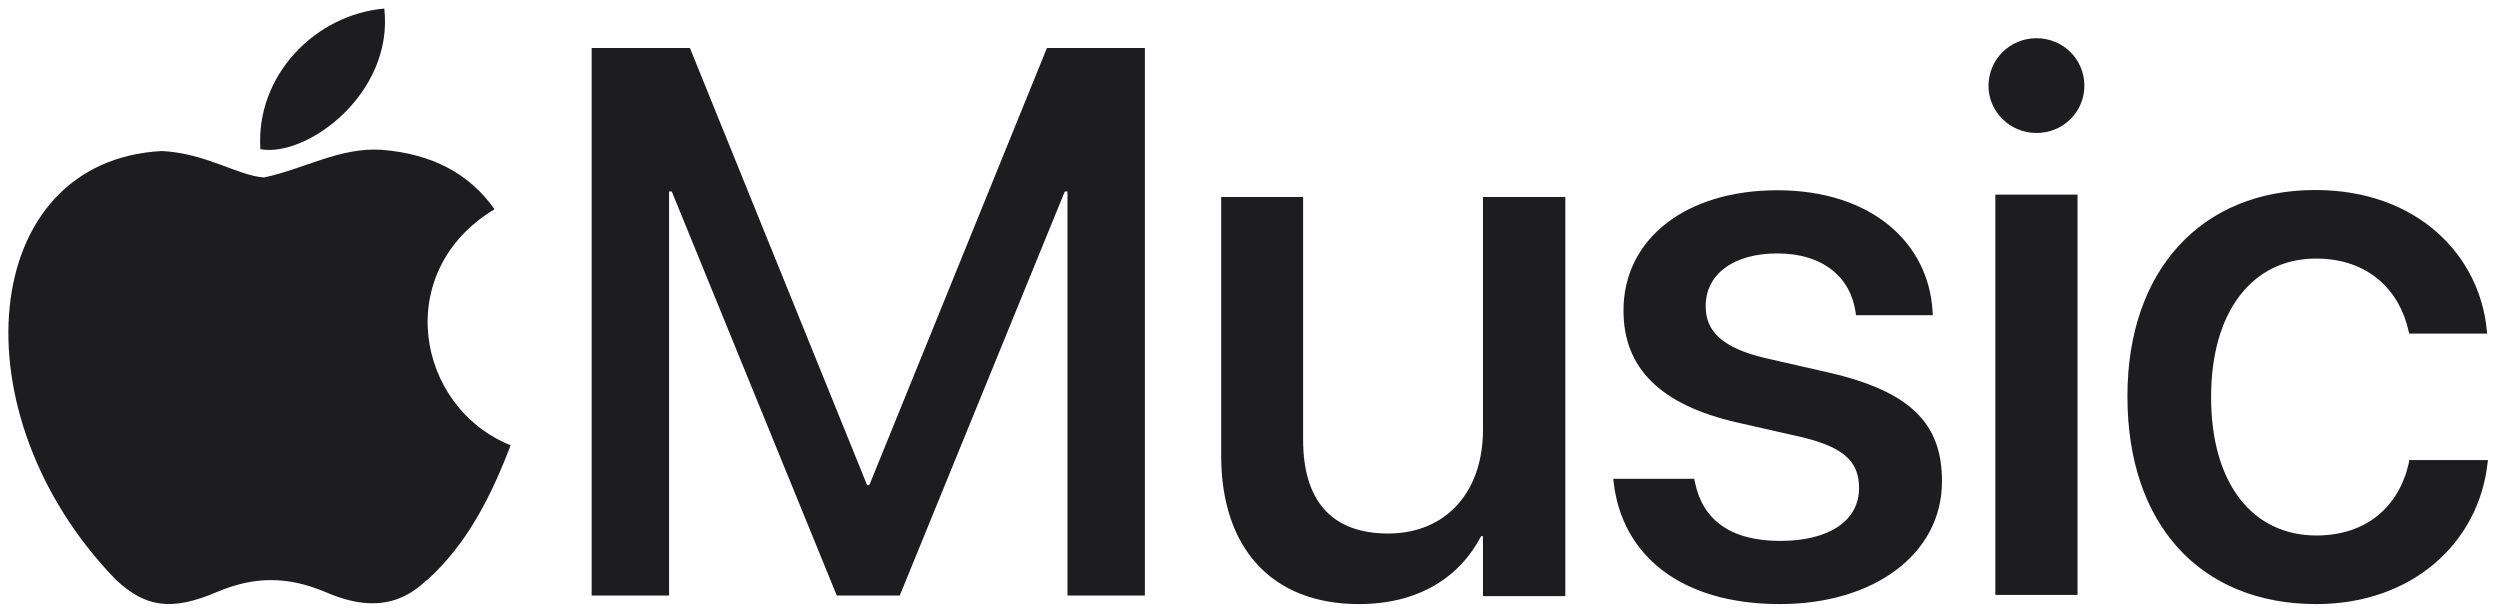 <svg width="155" height="38" viewBox="0 0 155 38" fill="none" xmlns="http://www.w3.org/2000/svg">
<g clip-path="url(#clip0_2_2806)">
<path d="M26.452 35.965C24.451 37.907 22.239 37.605 20.134 36.689C17.897 35.755 15.848 35.696 13.485 36.689C10.539 37.959 8.977 37.59 7.204 35.965C-2.812 25.657 -1.336 9.954 10.044 9.363C12.806 9.511 14.736 10.888 16.361 11.002C18.776 10.511 21.091 9.105 23.679 9.289C26.788 9.54 29.11 10.766 30.661 12.974C24.27 16.814 25.787 25.239 31.658 27.606C30.484 30.693 28.974 33.739 26.448 35.995L26.452 35.965ZM16.143 9.252C15.844 4.67 19.555 0.9 23.827 0.531C24.414 5.815 19.023 9.769 16.143 9.252ZM36.683 36.922H41.483V11.87H41.649L51.88 36.922H55.786L66.017 11.87H66.183V36.922H70.983V2.975H64.91L53.9 30.073H53.759L42.775 2.975H36.683V36.922ZM84.253 37.453C88.015 37.453 90.533 35.736 91.826 33.244H91.944V36.962H97.05V12.213H91.944V26.657C91.944 30.515 89.64 33.078 86.062 33.078C82.532 33.078 80.793 31.007 80.793 27.266V12.213H75.713V28.256C75.713 33.949 78.818 37.453 84.253 37.453ZM110.353 37.453C116.176 37.453 120.403 34.355 120.403 29.847V29.825C120.403 26.281 118.48 24.283 113.429 23.109L109.415 22.193C106.761 21.558 105.753 20.528 105.753 19V18.977C105.753 17.006 107.466 15.713 110.191 15.713C113.056 15.713 114.747 17.216 115.05 19.376L115.072 19.542H119.838L119.816 19.262C119.558 15.06 116.035 11.796 110.191 11.796C104.508 11.796 100.657 14.824 100.657 19.24V19.262C100.657 22.854 102.984 25.107 107.676 26.188L111.716 27.104C114.37 27.739 115.26 28.655 115.26 30.25V30.272C115.26 32.269 113.429 33.536 110.375 33.536C107.252 33.536 105.561 32.199 105.092 29.921L105.044 29.685H100.022L100.045 29.895C100.561 34.4 104.18 37.453 110.353 37.453ZM126.259 8.244C127.935 8.244 129.231 6.922 129.231 5.32C129.231 3.692 127.935 2.37 126.259 2.37C124.609 2.37 123.287 3.692 123.287 5.32C123.287 6.922 124.609 8.244 126.259 8.244ZM123.711 36.885H128.807V12.066H123.711V36.885ZM143.616 37.453C149.557 37.453 153.692 33.65 154.231 28.692L154.253 28.525H149.368L149.346 28.714C148.737 31.391 146.74 33.2 143.616 33.2C139.695 33.2 137.088 30.028 137.088 24.627V24.604C137.088 19.321 139.647 16.031 143.594 16.031C146.906 16.031 148.785 18.073 149.324 20.495L149.372 20.683H154.209L154.187 20.517C153.766 15.869 149.911 11.781 143.55 11.781C136.505 11.781 131.901 16.736 131.901 24.556V24.578C131.897 32.498 136.405 37.453 143.616 37.453Z" fill="#1D1D1F"/>
</g>
<defs>
<clipPath id="clip0_2_2806">
<rect width="154" height="36.922" fill="white" transform="translate(0.5 0.531)"/>
</clipPath>
</defs>
</svg>
